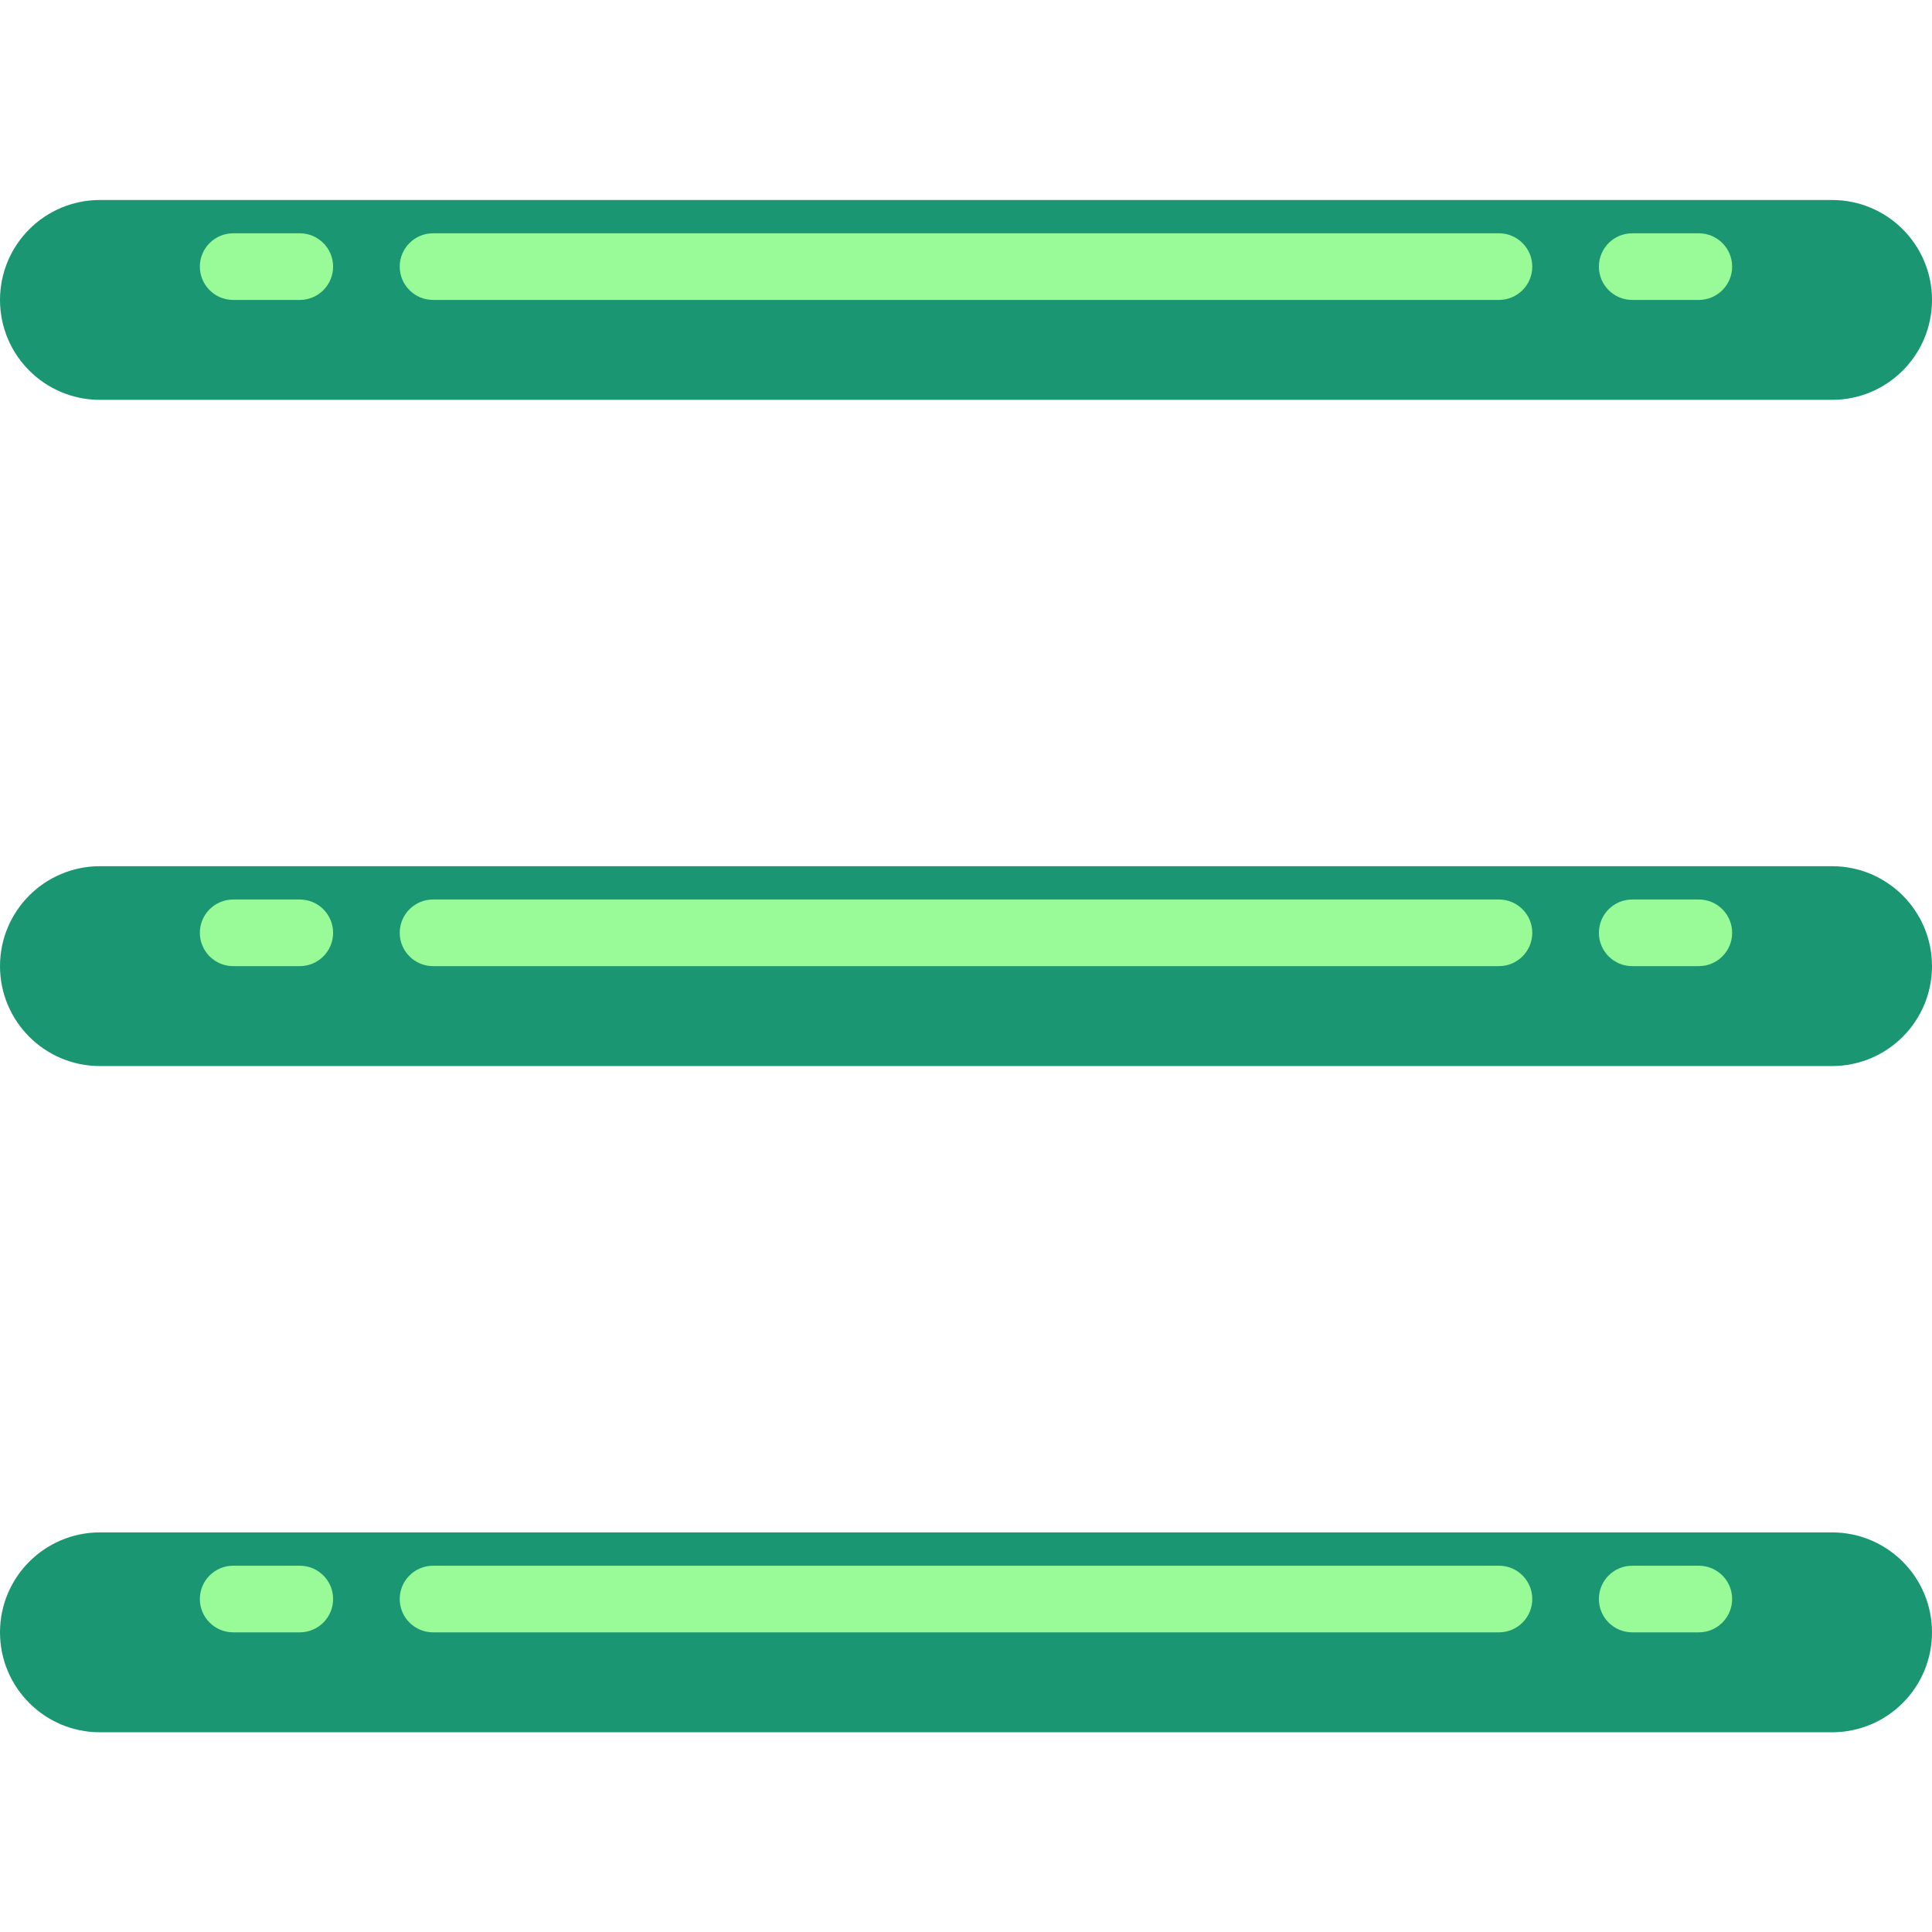 <svg height="512pt" viewBox="0 -53 512 512" width="512pt" xmlns="http://www.w3.org/2000/svg"><g fill-rule="evenodd"><path d="m485.516 52.965h-459.031c-14.629 0-26.484-11.855-26.484-26.48 0-14.629 11.855-26.484 26.484-26.484h459.031c14.629 0 26.484 11.855 26.484 26.484 0 14.625-11.855 26.48-26.484 26.48zm0 0" fill="#1a9673"/><path d="m485.516 229.516h-459.031c-14.629 0-26.484-11.855-26.484-26.48s11.855-26.484 26.484-26.484h459.031c14.629 0 26.484 11.859 26.484 26.484s-11.855 26.48-26.484 26.48zm0 0" fill="#1a9673"/><path d="m485.516 406.07h-459.031c-14.629 0-26.484-11.859-26.484-26.484s11.855-26.484 26.484-26.484h459.031c14.629 0 26.484 11.859 26.484 26.484s-11.855 26.484-26.484 26.484zm0 0" fill="#1a9673"/><g fill="#98FB98"><path d="m79.449 26.484h-17.656c-4.875 0-8.828-3.953-8.828-8.828s3.953-8.828 8.828-8.828h17.656c4.875 0 8.828 3.953 8.828 8.828s-3.953 8.828-8.828 8.828zm0 0"/><path d="m450.207 26.484h-17.656c-4.875 0-8.828-3.953-8.828-8.828s3.953-8.828 8.828-8.828h17.656c4.875 0 8.828 3.953 8.828 8.828s-3.953 8.828-8.828 8.828zm0 0"/><path d="m397.242 26.484h-282.484c-4.875 0-8.828-3.953-8.828-8.828s3.953-8.828 8.828-8.828h282.484c4.875 0 8.828 3.953 8.828 8.828s-3.953 8.828-8.828 8.828zm0 0"/><path d="m79.449 203.035h-17.656c-4.875 0-8.828-3.953-8.828-8.828s3.953-8.828 8.828-8.828h17.656c4.875 0 8.828 3.953 8.828 8.828s-3.953 8.828-8.828 8.828zm0 0"/><path d="m450.207 203.035h-17.656c-4.875 0-8.828-3.953-8.828-8.828s3.953-8.828 8.828-8.828h17.656c4.875 0 8.828 3.953 8.828 8.828s-3.953 8.828-8.828 8.828zm0 0"/><path d="m397.242 203.035h-282.484c-4.875 0-8.828-3.953-8.828-8.828s3.953-8.828 8.828-8.828h282.484c4.875 0 8.828 3.953 8.828 8.828s-3.953 8.828-8.828 8.828zm0 0"/><path d="m79.449 379.586h-17.656c-4.875 0-8.828-3.953-8.828-8.828s3.953-8.828 8.828-8.828h17.656c4.875 0 8.828 3.953 8.828 8.828s-3.953 8.828-8.828 8.828zm0 0"/><path d="m450.207 379.586h-17.656c-4.875 0-8.828-3.953-8.828-8.828s3.953-8.828 8.828-8.828h17.656c4.875 0 8.828 3.953 8.828 8.828s-3.953 8.828-8.828 8.828zm0 0"/><path d="m397.242 379.586h-282.484c-4.875 0-8.828-3.953-8.828-8.828s3.953-8.828 8.828-8.828h282.484c4.875 0 8.828 3.953 8.828 8.828s-3.953 8.828-8.828 8.828zm0 0"/></g></g></svg>